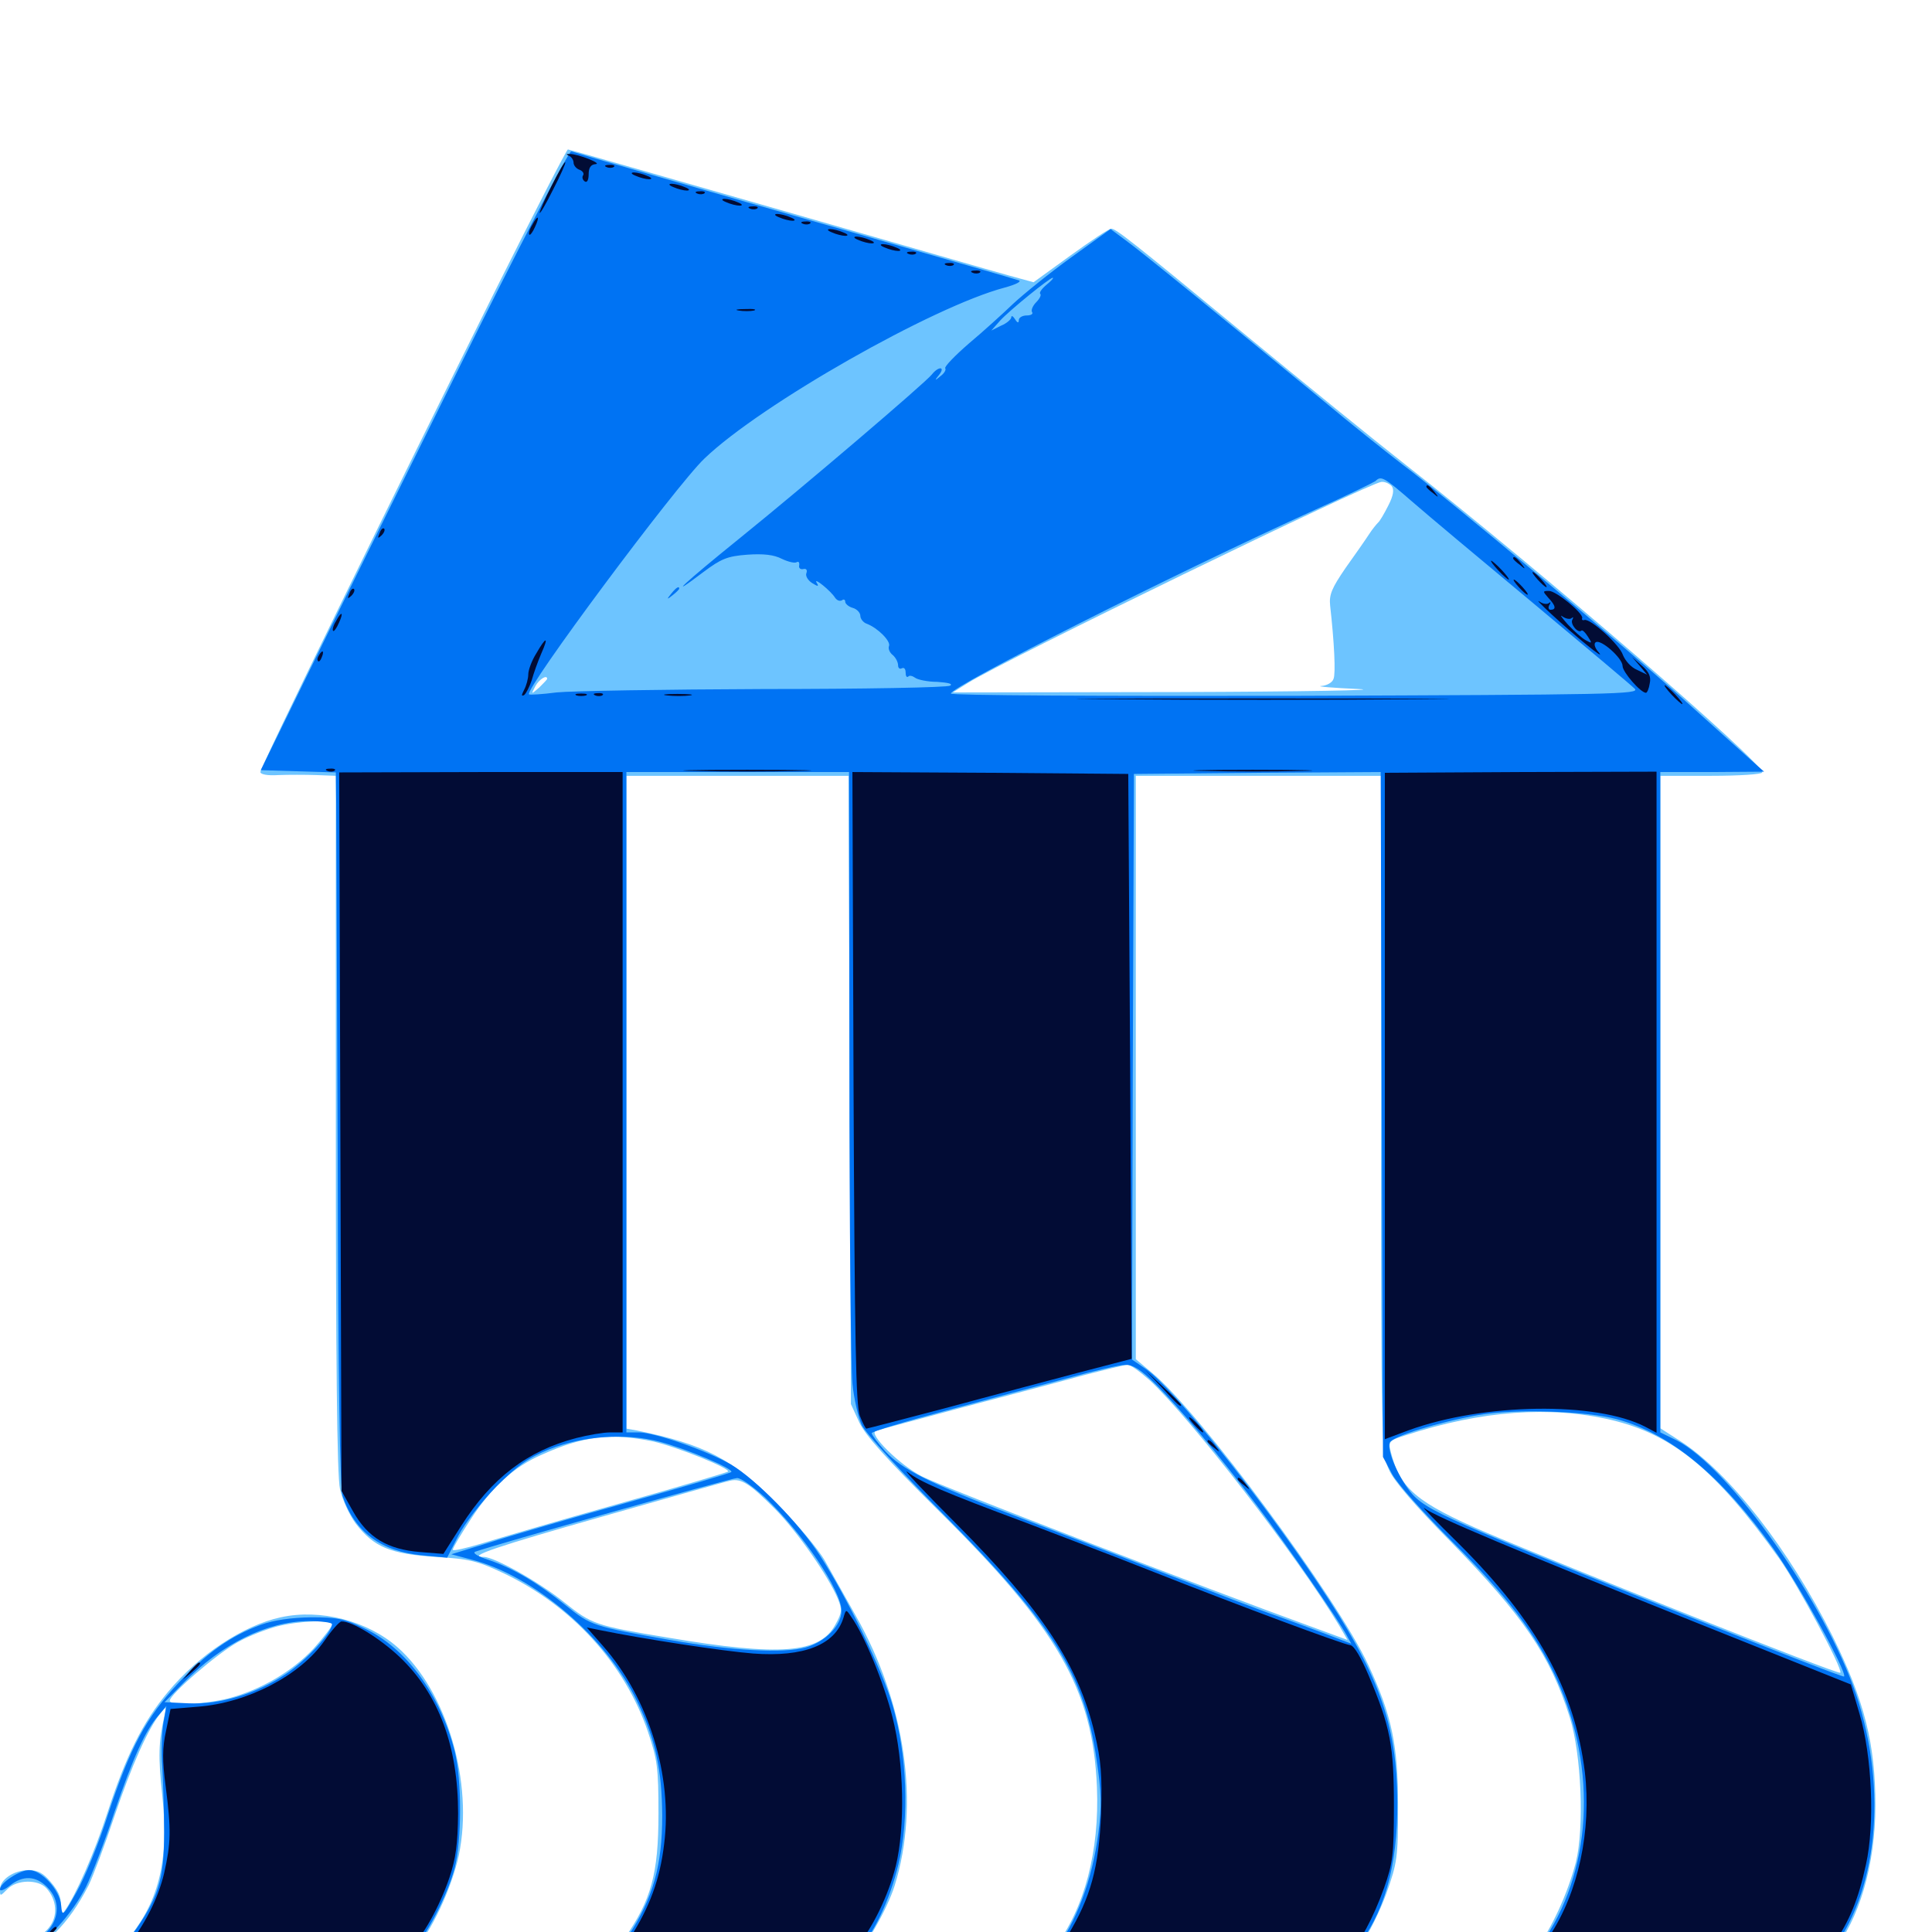 <svg xmlns="http://www.w3.org/2000/svg" viewBox="0 -1000 1000 1000">
	<path fill="#6dc4ff" d="M257.031 -850.977C203.906 -744.336 134.766 -602.93 134.766 -600.391C134.766 -599.219 138.281 -598.438 144.141 -598.828C149.219 -599.023 158.008 -599.023 163.672 -598.828L173.828 -598.438V-418.75C173.828 -296.484 174.414 -236.133 175.977 -229.297C177.148 -223.828 180.859 -215.82 184.18 -211.328C193.555 -199.219 201.953 -195.703 225.391 -194.141C242.969 -193.164 247.266 -191.992 260.547 -185.742C295.898 -168.945 323.242 -139.062 335.352 -103.711C340.234 -89.258 340.82 -85.156 340.82 -61.328C340.82 -30.078 337.109 -16.602 323.242 3.32L314.648 15.82L376.367 16.406C423.828 16.797 438.672 16.211 441.016 14.453C447.07 9.375 459.18 -11.523 463.086 -24.023C476.172 -66.016 468.75 -118.164 442.969 -163.672C437.5 -173.438 430.273 -186.328 426.953 -192.188C423.633 -198.047 412.5 -211.328 402.344 -221.484C379.102 -244.922 364.844 -252.344 329.688 -259.57L324.219 -260.547V-429.492V-598.438H381.836H439.258L439.844 -435.938L440.43 -273.242L444.727 -263.867C447.852 -257.031 458.984 -244.727 484.961 -218.945C547.656 -157.031 565.625 -125.586 567.773 -75C569.141 -41.797 561.328 -12.109 545.703 8.398C543.164 11.719 541.016 15.039 541.016 15.625C541.016 16.211 576.172 16.797 618.945 16.797H696.875L704.297 6.836C708.203 1.367 714.258 -10.742 717.578 -19.922C723.242 -35.938 723.633 -38.477 723.633 -65.234C723.633 -96.875 720.312 -112.305 708.203 -138.281C691.992 -173.047 621.289 -268.555 596.484 -289.258L587.891 -296.484V-447.461V-598.438H651.367H714.844V-423.242C714.844 -251.758 715.039 -247.656 718.945 -239.258C721.289 -233.594 732.812 -220.312 750.781 -202.148C788.477 -163.477 802.344 -143.359 812.5 -111.133C818.555 -91.992 820.117 -53.711 815.625 -35.938C811.523 -20.117 802.734 -0.781 794.727 9.18L788.672 16.797H865.82H942.969L948.438 10.352C962.109 -5.859 970.703 -34.57 970.703 -65.43C970.703 -97.461 965.039 -119.531 948.633 -152.93C925.977 -198.242 894.922 -237.891 869.727 -254.102L859.375 -260.742V-429.492V-598.438H885.742C900.195 -598.438 912.109 -599.219 912.109 -600.195C912.109 -605.664 798.242 -703.906 727.148 -759.766C710.938 -772.461 674.219 -802.344 645.508 -825.977C584.375 -876.367 577.734 -881.445 575.195 -881.641C574.023 -881.641 564.648 -875.391 554.102 -867.773L534.961 -853.906L522.852 -857.227C516.211 -858.984 462.305 -874.609 402.93 -891.602C343.555 -908.594 294.531 -922.656 293.945 -922.656C293.359 -922.656 276.758 -890.43 257.031 -850.977ZM720.312 -748.438C721.68 -746.68 721.289 -743.555 718.555 -738.281C716.406 -733.984 714.062 -730.078 713.281 -729.492C712.5 -728.711 710.352 -726.172 708.594 -723.438C706.836 -720.703 701.367 -712.891 696.484 -706.055C689.258 -695.508 687.891 -692.188 688.477 -686.523C690.625 -667.383 691.406 -651.367 690.234 -648.633C689.648 -646.68 686.719 -645.117 683.789 -644.922C681.055 -644.727 689.648 -643.945 703.125 -643.359C716.602 -642.773 674.805 -641.992 610.352 -641.797L493.164 -641.602L500.977 -646.484C519.531 -658.203 708.984 -750.195 715.039 -750.586C716.797 -750.781 719.141 -749.609 720.312 -748.438ZM283.203 -648.633C283.203 -648.242 281.25 -646.289 279.102 -644.141C274.805 -640.43 274.805 -640.43 277.148 -644.922C279.102 -648.438 283.203 -650.977 283.203 -648.633ZM595.117 -285.547C616.602 -265.625 671.484 -194.531 693.164 -158.594L697.461 -151.172L678.32 -158.203C626.562 -176.953 487.5 -230.469 476.953 -235.938C465.625 -241.797 449.219 -258.008 453.32 -259.375C454.883 -259.961 475 -265.234 498.047 -271.484C521.094 -277.539 549.219 -284.961 560.547 -288.086C571.875 -291.016 582.227 -293.555 583.594 -293.555C584.961 -293.75 590.039 -290.039 595.117 -285.547ZM833.984 -265.039C866.016 -257.422 888.086 -239.258 920.898 -193.359C930.469 -179.883 954.102 -135.742 952.539 -134.18C951.367 -133.203 814.453 -187.5 769.531 -206.641C732.812 -222.461 724.609 -229.492 719.727 -249.023C718.555 -253.906 719.141 -254.492 727.93 -257.227C766.992 -269.922 802.344 -272.461 833.984 -265.039ZM338.086 -253.906C350.195 -251.172 378.516 -239.844 376.758 -238.281C376.367 -237.891 350.977 -230.273 320.312 -221.68C289.648 -213.086 257.812 -203.711 249.609 -201.172C241.211 -198.633 234.375 -197.07 234.375 -197.852C234.375 -198.828 238.672 -206.055 243.945 -214.062C254.492 -230.273 266.016 -240.82 280.469 -247.07C302.148 -256.836 316.406 -258.398 338.086 -253.906ZM401.172 -218.945C412.891 -207.031 428.711 -184.18 433.594 -172.656C435.938 -166.992 435.938 -165.43 432.422 -159.18C424.414 -144.141 403.711 -142.578 345.898 -152.344C308.008 -158.594 306.445 -159.18 291.992 -170.703C278.906 -181.25 255.859 -194.141 250.391 -194.141C241.211 -194.141 256.641 -199.414 312.5 -215.234C346.289 -224.805 375.781 -233.203 377.93 -233.594C383.789 -234.961 388.281 -231.836 401.172 -218.945ZM145.312 -162.891C126.172 -158.789 102.93 -143.555 86.914 -124.219C73.828 -108.594 65.039 -90.82 55.469 -61.328C49.023 -41.406 39.258 -18.945 33.203 -10.547C31.25 -8.008 31.055 -8.008 31.445 -10.547C32.031 -16.992 31.055 -20.312 26.172 -25.977C22.461 -30.469 19.531 -32.031 14.844 -32.031C7.227 -32.031 0 -27.148 0 -22.07C0 -18.359 0 -18.359 3.906 -22.266C8.789 -27.148 19.727 -27.344 24.023 -22.656C29.492 -16.602 30.078 -8.203 25.391 -2.344C20.703 3.906 9.375 6.836 4.883 3.125C3.125 1.758 1.172 1.172 0.391 1.953C-1.758 4.102 6.055 8.984 11.523 8.984C22.461 8.984 35.352 -3.711 45.898 -24.219C48.242 -29.102 54.297 -45.117 59.18 -59.766C68.164 -86.328 76.758 -105.469 83.008 -113.086C86.133 -116.992 86.133 -116.992 85.156 -112.109C82.031 -98.438 81.836 -90.82 83.984 -70.703C87.695 -36.523 82.031 -14.258 64.453 5.664C60.156 10.547 56.641 15.039 56.641 15.625C56.641 16.211 90.625 16.797 132.031 16.797H207.617L214.062 9.961C223.047 0.195 233.789 -22.461 237.5 -39.844C245.312 -77.148 231.25 -125 205.664 -147.461C190.039 -161.133 165.82 -167.383 145.312 -162.891ZM171.875 -159.18C171.875 -158.203 167.578 -152.539 162.305 -146.68C151.367 -134.961 135.156 -125.391 118.164 -120.898C105.469 -117.773 87.891 -116.992 87.891 -119.727C87.891 -123.047 112.695 -144.336 123.047 -150C128.906 -153.32 138.281 -156.836 143.555 -158.203C155.273 -161.133 171.875 -161.719 171.875 -159.18Z"/>
	<path fill="#0073f3" d="M236.719 -807.812C205.469 -744.727 169.727 -672.461 157.422 -647.266L134.961 -601.367L154.297 -600.781L173.828 -600.195L174.023 -584.18C174.023 -575.391 174.414 -492.578 174.805 -400.195C175 -283.398 175.977 -230.273 177.344 -225.586C183.594 -207.031 197.266 -196.875 218.945 -194.922L231.445 -193.75L237.305 -205.273C240.625 -211.523 249.219 -222.656 256.836 -230.469C267.773 -241.406 273.242 -245.312 284.18 -249.805C301.953 -256.836 323.828 -258.398 341.602 -253.711C355.078 -250.195 380.078 -239.648 378.516 -238.086C378.125 -237.5 354.102 -230.469 325.391 -222.461C296.484 -214.453 264.062 -205.078 253.32 -201.562L233.594 -195.508L243.945 -192.773C276.367 -184.57 314.258 -152.148 329.883 -119.141C339.258 -99.609 342.578 -84.18 342.773 -60.352C342.773 -34.375 338.086 -17.578 325 2.344C320.312 9.57 316.406 15.82 316.406 16.211C316.406 16.602 343.945 16.406 377.539 15.625L438.477 14.453L443.75 9.57C451.758 1.953 460.547 -16.211 465.039 -35.156C470.703 -58.789 469.531 -91.406 462.109 -116.992C456.641 -135.742 438.672 -172.852 424.219 -195.117C413.672 -211.523 391.211 -234.375 378.32 -241.992C366.211 -249.023 338.867 -258.594 330.664 -258.594H324.219V-429.492V-600.391H381.836H439.453L439.648 -449.609C439.648 -366.602 440.43 -291.992 441.211 -283.984C441.992 -275.781 444.336 -266.016 446.094 -262.305C447.852 -258.398 467.188 -237.305 489.062 -215.43C545.508 -158.594 561.133 -133.398 567.578 -89.258C570.117 -72.266 570.312 -65.234 568.555 -51.562C565.43 -27.148 557.227 -5.078 545.312 10.547L540.625 16.797H617.773H695.117L701.172 9.375C716.406 -8.984 723.438 -33.594 723.242 -67.188C723.047 -108.008 713.672 -133.594 682.227 -180.469C651.172 -226.758 607.227 -281.445 593.359 -291.211L585.938 -296.289L586.328 -447.852L586.914 -599.414L650.781 -600L714.648 -600.391L715.234 -423.242L715.82 -245.898L720.508 -237.109C723.047 -232.227 736.914 -216.797 751.758 -201.953C779.883 -174.023 795.117 -154.102 805.664 -131.055C827.148 -83.984 824.023 -30.664 797.461 6.641L791.016 15.82L866.602 16.406L942.383 16.797L946.68 11.523C971.68 -19.336 977.344 -73.242 960.742 -122.852C944.922 -170.117 895.117 -240.625 867.773 -254.492L859.375 -258.594V-429.492V-600.391H886.328L913.086 -600.586L906.055 -606.836C902.148 -610.352 886.523 -624.414 871.094 -638.281C839.258 -666.797 749.219 -742.188 725.391 -759.961C716.797 -766.602 698.633 -781.055 685.352 -792.188C631.445 -836.523 589.844 -870.508 582.422 -875.781L574.805 -881.445L554.492 -866.797C543.359 -858.789 529.883 -847.852 524.414 -842.773C519.141 -837.695 508.789 -828.32 501.562 -822.266C494.336 -816.016 488.672 -810.156 489.258 -809.375C489.844 -808.594 488.672 -806.641 486.719 -805.273C483.789 -802.734 483.594 -802.93 486.133 -806.055C489.453 -810.352 485.742 -810.547 482.227 -806.055C478.32 -801.367 417.969 -749.805 383.203 -721.68C353.711 -697.852 343.945 -688.672 364.062 -703.906C373.242 -710.742 376.367 -712.109 386.719 -712.891C395.117 -713.477 400.586 -712.891 404.688 -710.742C408.008 -709.18 411.328 -708.398 412.305 -708.984C413.281 -709.57 413.867 -708.984 413.672 -707.422C413.281 -706.055 414.258 -705.078 415.82 -705.469C417.383 -705.859 417.969 -704.883 417.383 -703.32C416.797 -701.953 418.164 -699.609 420.312 -698.242C423.438 -696.289 424.023 -696.289 422.656 -698.438C420.898 -701.562 430.078 -694.141 432.227 -690.625C433.203 -689.258 434.57 -688.672 435.742 -689.258C436.719 -690.039 437.5 -689.648 437.5 -688.477C437.5 -687.5 439.258 -685.938 441.406 -685.352C443.555 -684.766 445.312 -682.812 445.312 -681.25C445.312 -679.688 446.875 -677.734 448.633 -677.148C454.297 -675 461.133 -668.164 460.156 -665.625C459.57 -664.258 460.547 -662.109 462.109 -660.938C463.672 -659.57 464.844 -657.227 464.844 -655.664C464.844 -654.102 465.82 -653.516 466.797 -654.102C467.969 -654.688 468.75 -653.711 468.75 -651.953C468.75 -650 469.336 -649.219 470.117 -649.805C470.703 -650.586 472.266 -650.195 473.633 -649.219C474.805 -648.242 480.078 -647.07 485.156 -647.07C490.625 -646.68 493.359 -646.094 491.797 -645.117C490.43 -644.141 447.07 -643.359 395.508 -643.359C343.945 -643.164 295.703 -642.383 288.086 -641.602C280.664 -640.625 274.023 -640.234 273.828 -640.625C271.094 -642.773 350 -748.828 364.648 -762.695C393.75 -790.625 483.008 -841.406 520.117 -851.172C525.781 -852.734 528.906 -854.297 527.344 -854.883C525.781 -855.469 487.109 -866.602 441.406 -879.688C362.5 -902.148 300.391 -920.117 295.703 -921.68C294.531 -922.07 268.164 -871.484 236.719 -807.812ZM541.602 -852.539C539.258 -850.586 537.695 -848.438 538.477 -847.852C539.062 -847.266 538.086 -845.312 536.328 -843.555C534.57 -841.797 533.594 -839.453 534.18 -838.477C534.961 -837.5 533.594 -836.719 531.445 -836.719C529.102 -836.719 527.344 -835.547 527.344 -834.375C527.344 -832.617 526.562 -832.812 525.391 -834.766C524.414 -836.328 523.438 -836.914 523.438 -835.742C523.438 -834.766 521.094 -832.617 518.164 -831.445L513.086 -828.906L517.773 -834.18C522.852 -839.648 543.359 -856.25 544.922 -856.25C545.508 -856.055 543.945 -854.492 541.602 -852.539ZM730.859 -740.43C738.672 -733.594 767.188 -709.766 793.945 -687.5C820.898 -665.039 844.336 -645.312 846.094 -643.555C849.219 -640.625 835.156 -640.43 670.898 -639.844C567.969 -639.648 492.188 -640.039 492.188 -641.016C492.188 -644.727 607.227 -702.734 680.664 -736.133C696.875 -743.359 710.742 -750.195 711.914 -750.977C714.844 -753.906 716.211 -753.125 730.859 -740.43ZM598.047 -283.594C610.547 -271.289 630.664 -247.266 650.781 -220.508C666.406 -199.805 693.164 -160.938 697.07 -153.516L699.414 -149.219L686.133 -154.297C678.906 -157.031 667.188 -161.328 660.156 -163.867C653.125 -166.211 627.734 -175.977 603.516 -185.352C579.297 -194.727 544.727 -208.008 526.367 -215.039C481.055 -232.227 466.797 -239.453 458.203 -248.828C454.297 -253.125 451.172 -257.422 451.172 -258.203C451.172 -258.984 468.555 -264.258 489.844 -269.922C510.938 -275.586 539.258 -283.203 552.734 -286.719C566.211 -290.43 579.492 -293.555 582.422 -293.555C586.328 -293.75 590.625 -291.016 598.047 -283.594ZM836.914 -265.43C864.844 -257.812 891.016 -236.133 917.773 -198.633C931.055 -180.078 956.25 -134.18 954.492 -132.227C953.516 -131.445 815.82 -186.133 767.578 -206.641C743.945 -216.797 735.938 -221.094 731.055 -226.562C724.219 -234.375 717.773 -249.023 719.336 -253.32C720.508 -256.445 744.336 -263.867 765.234 -267.578C783.984 -270.898 820.703 -269.727 836.914 -265.43ZM395.898 -225C415.43 -206.445 435.547 -176.758 435.547 -166.211C435.547 -158.594 427.148 -150.195 416.992 -147.266C405.664 -144.141 378.711 -145.508 346.68 -151.172C306.836 -158.203 305.859 -158.594 292.969 -168.945C278.125 -180.859 265.625 -188.281 252.93 -192.578C246.875 -194.531 244.336 -196.289 246.094 -196.875C254.492 -200 378.516 -234.961 381.445 -234.961C383.398 -235.156 389.844 -230.469 395.898 -225ZM347.461 -692.773C344.922 -689.648 345.117 -689.453 348.242 -691.992C350 -693.359 351.562 -694.922 351.562 -695.312C351.562 -696.875 350 -695.898 347.461 -692.773ZM134.961 -158.984C119.531 -153.32 107.031 -144.531 92.188 -128.711C75.586 -110.938 67.383 -95.508 55.859 -60.742C51.172 -45.898 43.75 -27.93 39.648 -20.703C32.422 -7.812 32.227 -7.812 31.641 -13.867C30.859 -21.875 21.484 -32.031 15.039 -32.031C10.156 -32.031 0 -25.391 0 -22.07C0 -20.898 2.344 -21.875 5.078 -24.023C11.914 -29.492 18.555 -29.102 24.414 -23.242C38.086 -9.766 20.898 12.109 3.711 3.125C1.758 1.953 0 1.758 0 2.734C0 5.859 10.938 9.375 16.211 8.008C23.242 6.25 37.695 -9.766 44.531 -23.438C47.656 -29.883 54.297 -47.07 59.18 -61.914C68.945 -90.43 75.195 -104.297 82.031 -112.109L86.133 -116.992L84.57 -108.203C83.789 -103.32 83.398 -93.359 83.984 -85.742C84.375 -78.32 84.961 -62.891 84.961 -51.562C84.961 -26.953 82.031 -17.578 68.164 1.758C62.891 8.984 58.594 15.039 58.594 15.43C58.594 15.625 92.188 15.625 133.203 15.234L208.008 14.648L213.281 9.57C220.312 2.734 231.641 -18.945 235.352 -33.203C239.062 -47.852 239.062 -78.711 235.352 -93.555C227.734 -123.242 210.156 -147.07 188.477 -157.227C178.516 -162.109 174.414 -162.891 161.133 -162.891C150.781 -162.695 141.992 -161.523 134.961 -158.984ZM171.875 -159.375C171.875 -155.078 158.594 -140.625 148.047 -133.594C132.617 -123.242 113.672 -117.578 97.656 -118.359L85.156 -118.945L94.922 -128.906C114.844 -149.219 138.086 -160.742 159.766 -160.938C166.406 -160.938 171.875 -160.156 171.875 -159.375Z"/>
	<path fill="#020c35" d="M294.531 -919.336C295.703 -918.945 296.875 -917.188 296.875 -915.82C296.875 -914.453 298.242 -912.695 300 -912.109C301.562 -911.523 302.539 -910.156 301.758 -909.18C301.172 -908.203 301.562 -906.836 302.734 -906.055C303.906 -905.273 304.688 -907.031 304.688 -909.766C304.688 -913.281 305.859 -914.844 308.203 -915.039C312.109 -915.234 299.219 -920.312 294.922 -920.312C292.969 -920.312 292.773 -920.117 294.531 -919.336ZM304.102 -915.625C304.883 -916.211 303.711 -916.797 301.562 -916.602C299.414 -916.602 298.828 -916.016 300.391 -915.43C301.758 -914.844 303.516 -915.039 304.102 -915.625ZM285.547 -903.906C282.031 -897.07 279.297 -890.625 279.297 -889.844C279.492 -889.062 282.617 -894.531 286.328 -901.953C290.039 -909.18 292.969 -915.625 292.578 -916.016C292.188 -916.406 289.062 -910.938 285.547 -903.906ZM314.062 -913.477C312.5 -914.062 313.086 -914.648 315.234 -914.648C317.383 -914.844 318.555 -914.258 317.773 -913.672C317.188 -913.086 315.43 -912.891 314.062 -913.477ZM329.102 -908.984C331.25 -908.008 334.375 -907.227 335.938 -907.227C337.695 -907.227 337.5 -908.008 334.961 -908.984C332.812 -909.961 329.688 -910.742 328.125 -910.742C326.367 -910.742 326.562 -909.961 329.102 -908.984ZM348.633 -903.125C350.781 -902.148 353.906 -901.367 355.469 -901.367C357.227 -901.367 357.031 -902.148 354.492 -903.125C352.344 -904.102 349.219 -904.883 347.656 -904.883C345.898 -904.883 346.094 -904.102 348.633 -903.125ZM360.938 -899.805C359.375 -900.391 359.961 -900.977 362.109 -900.977C364.258 -901.172 365.43 -900.586 364.648 -900C364.062 -899.414 362.305 -899.219 360.938 -899.805ZM375.977 -895.312C378.125 -894.336 381.25 -893.555 382.812 -893.555C384.57 -893.555 384.375 -894.336 381.836 -895.312C379.688 -896.289 376.562 -897.07 375 -897.07C373.242 -897.07 373.438 -896.289 375.977 -895.312ZM388.281 -891.992C386.719 -892.578 387.305 -893.164 389.453 -893.164C391.602 -893.359 392.773 -892.773 391.992 -892.188C391.406 -891.602 389.648 -891.406 388.281 -891.992ZM403.32 -887.5C405.469 -886.523 408.594 -885.742 410.156 -885.742C411.914 -885.742 411.719 -886.523 409.18 -887.5C407.031 -888.477 403.906 -889.258 402.344 -889.258C400.586 -889.258 400.781 -888.477 403.32 -887.5ZM275.391 -883.398C274.023 -881.25 273.438 -878.906 274.023 -878.516C274.414 -878.125 275.781 -879.883 276.953 -882.617C279.688 -888.477 278.32 -889.062 275.391 -883.398ZM415.625 -884.18C414.062 -884.766 414.648 -885.352 416.797 -885.352C418.945 -885.547 420.117 -884.961 419.336 -884.375C418.75 -883.789 416.992 -883.594 415.625 -884.18ZM430.664 -879.688C432.812 -878.711 435.938 -877.93 437.5 -877.93C439.258 -877.93 439.062 -878.711 436.523 -879.688C434.375 -880.664 431.25 -881.445 429.688 -881.445C427.93 -881.445 428.125 -880.664 430.664 -879.688ZM444.336 -875.781C446.484 -874.805 449.609 -874.023 451.172 -874.023C452.93 -874.023 452.734 -874.805 450.195 -875.781C448.047 -876.758 444.922 -877.539 443.359 -877.539C441.602 -877.539 441.797 -876.758 444.336 -875.781ZM458.008 -871.875C460.156 -870.898 463.281 -870.117 464.844 -870.117C466.602 -870.117 466.406 -870.898 463.867 -871.875C461.719 -872.852 458.594 -873.633 457.031 -873.633C455.273 -873.633 455.469 -872.852 458.008 -871.875ZM470.312 -868.555C468.75 -869.141 469.336 -869.727 471.484 -869.727C473.633 -869.922 474.805 -869.336 474.023 -868.75C473.438 -868.164 471.68 -867.969 470.312 -868.555ZM489.844 -862.695C488.281 -863.281 488.867 -863.867 491.016 -863.867C493.164 -864.062 494.336 -863.477 493.555 -862.891C492.969 -862.305 491.211 -862.109 489.844 -862.695ZM503.516 -858.789C501.953 -859.375 502.539 -859.961 504.688 -859.961C506.836 -860.156 508.008 -859.57 507.227 -858.984C506.641 -858.398 504.883 -858.203 503.516 -858.789ZM382.422 -839.258C379.883 -839.648 381.445 -840.039 385.742 -840.039C390.039 -840.234 391.992 -839.844 390.234 -839.258C388.281 -838.867 384.766 -838.867 382.422 -839.258ZM738.281 -748.047C738.281 -747.656 739.844 -746.094 741.797 -744.727C744.727 -742.188 744.922 -742.383 742.383 -745.508C739.844 -748.633 738.281 -749.609 738.281 -748.047ZM196.484 -724.023C195.312 -721.289 195.508 -721.094 197.461 -722.852C198.828 -724.219 199.414 -725.781 198.828 -726.367C198.242 -726.953 197.07 -725.977 196.484 -724.023ZM783.203 -710.938C783.203 -710.547 784.766 -708.984 786.719 -707.617C789.648 -705.078 789.844 -705.273 787.305 -708.398C784.766 -711.523 783.203 -712.5 783.203 -710.938ZM775.391 -704.883C777.93 -702.148 780.469 -700 780.859 -700C781.445 -700 779.883 -702.148 777.344 -704.883C774.805 -707.617 772.266 -709.766 771.875 -709.766C771.289 -709.766 772.852 -707.617 775.391 -704.883ZM795.898 -700C797.852 -697.852 799.805 -696.094 800.391 -696.094C800.977 -696.094 799.805 -697.852 797.852 -700C795.898 -702.148 793.945 -703.906 793.359 -703.906C792.773 -703.906 793.945 -702.148 795.898 -700ZM786.133 -696.094C788.086 -693.945 790.039 -692.188 790.625 -692.188C791.211 -692.188 790.039 -693.945 788.086 -696.094C786.133 -698.242 784.18 -700 783.594 -700C783.008 -700 784.18 -698.242 786.133 -696.094ZM180.859 -692.773C179.688 -690.039 179.883 -689.844 181.836 -691.602C183.203 -692.969 183.789 -694.531 183.203 -695.117C182.617 -695.703 181.445 -694.727 180.859 -692.773ZM801.367 -690.625C805.273 -686.523 805.664 -684.375 802.539 -684.375C801.562 -684.375 801.172 -685.547 801.953 -686.914C802.734 -688.086 802.734 -688.672 801.758 -687.891C800.977 -687.109 798.828 -687.305 797.07 -688.477C792.188 -691.797 810.352 -675 821.289 -666.211C826.758 -661.719 829.492 -659.961 827.539 -662.305C825.391 -664.648 824.805 -666.992 825.977 -667.578C828.516 -669.336 839.844 -659.375 839.844 -655.273C839.844 -652.148 849.219 -641.406 851.953 -641.406C852.539 -641.406 853.516 -643.555 853.906 -646.289C854.688 -649.609 853.516 -652.344 849.805 -655.469L844.727 -659.961L848.633 -655.469L852.539 -650.781L847.266 -653.32C844.336 -654.492 841.211 -658.008 840.039 -660.938C838.281 -666.406 823.242 -679.883 820.117 -679.102C819.141 -678.711 818.555 -679.297 818.945 -680.078C819.531 -682.617 805.469 -694.141 801.758 -694.141C798.438 -694.141 798.438 -693.945 801.367 -690.625ZM813.477 -680.078C814.453 -680.859 814.453 -680.469 813.867 -679.297C812.5 -676.953 816.992 -671.875 818.555 -673.633C819.141 -674.023 820.508 -672.656 821.875 -670.508C824.219 -666.992 824.023 -666.797 820.898 -668.555C818.945 -669.531 814.844 -673.242 811.523 -676.758C808.398 -680.273 807.031 -682.227 808.789 -680.859C810.547 -679.688 812.695 -679.297 813.477 -680.078ZM173.828 -678.32C172.461 -676.172 171.875 -673.828 172.461 -673.438C172.852 -673.047 174.219 -674.805 175.391 -677.539C178.125 -683.398 176.758 -683.984 173.828 -678.32ZM277.539 -661.719C275.195 -658.008 273.438 -653.125 273.438 -650.977C273.438 -648.828 272.461 -645.117 271.289 -642.969C269.922 -640.234 269.727 -639.453 271.289 -640.234C272.266 -641.016 274.023 -644.336 275.195 -647.852C276.172 -651.367 278.32 -657.422 280.078 -661.523C284.18 -670.703 282.812 -670.898 277.539 -661.719ZM165.039 -660.742C164.258 -659.57 164.062 -658.398 164.648 -657.812C165.039 -657.227 166.016 -658.203 166.602 -659.961C167.969 -663.281 166.797 -663.867 165.039 -660.742ZM865.234 -640.43C867.773 -637.695 870.312 -635.547 870.703 -635.547C871.289 -635.547 869.727 -637.695 867.188 -640.43C864.648 -643.164 862.109 -645.312 861.719 -645.312C861.133 -645.312 862.695 -643.164 865.234 -640.43ZM298.438 -640.039C297.07 -640.625 298.047 -641.016 300.781 -641.016C303.516 -641.016 304.492 -640.625 303.32 -640.039C301.953 -639.648 299.609 -639.648 298.438 -640.039ZM308.203 -640.039C306.641 -640.625 307.227 -641.211 309.375 -641.211C311.523 -641.406 312.695 -640.82 311.914 -640.234C311.328 -639.648 309.57 -639.453 308.203 -640.039ZM345.312 -640.039C341.797 -640.43 344.141 -640.82 350.586 -640.82C357.031 -640.82 359.961 -640.43 357.031 -640.039C354.102 -639.648 348.828 -639.648 345.312 -640.039ZM575.781 -638.086C532.422 -638.281 567.383 -638.477 653.32 -638.477C739.258 -638.477 774.609 -638.281 732.031 -638.086C689.453 -637.695 619.141 -637.695 575.781 -638.086ZM169.531 -600.977C167.969 -601.562 168.555 -602.148 170.703 -602.148C172.852 -602.344 174.023 -601.758 173.242 -601.172C172.656 -600.586 170.898 -600.391 169.531 -600.977ZM359.961 -600.977C345.117 -601.172 357.227 -601.562 386.719 -601.562C416.211 -601.562 428.32 -601.172 413.672 -600.977C398.828 -600.586 374.609 -600.586 359.961 -600.977ZM623.633 -600.977C609.766 -601.172 621.094 -601.562 648.438 -601.562C675.781 -601.562 687.109 -601.172 673.438 -600.977C659.57 -600.586 637.305 -600.586 623.633 -600.977ZM176.172 -414.258L176.758 -228.32L182.812 -217.578C190.43 -204.102 200.586 -198.047 217.383 -196.68L229.492 -195.703L238.672 -210.156C254.492 -234.961 272.852 -249.023 298.242 -255.664C304.297 -257.227 312.305 -258.594 315.82 -258.594H322.266V-429.492V-600.391H249.023L175.586 -600.195ZM441.797 -436.914C442.383 -305.859 442.969 -272.07 445.117 -266.992C446.484 -263.477 448.047 -260.547 448.438 -260.547C448.828 -260.547 467.578 -265.43 489.844 -271.289C512.109 -277.344 542.773 -285.352 558.008 -289.453L585.742 -296.68L584.961 -448.047L583.984 -599.414L512.695 -600L441.211 -600.391ZM716.797 -427.539V-255.078L729.297 -259.766C768.164 -273.828 826.172 -274.609 851.562 -261.523L857.422 -258.398V-429.492V-600.586L787.109 -600.391L716.797 -600ZM601.562 -281.641C609.57 -272.852 611.328 -271.289 611.328 -272.852C611.328 -273.242 607.227 -277.344 602.148 -282.031L592.773 -290.82ZM618.164 -262.5C620.117 -260.352 622.07 -258.594 622.656 -258.594C623.242 -258.594 622.07 -260.352 620.117 -262.5C618.164 -264.648 616.211 -266.406 615.625 -266.406C615.039 -266.406 616.211 -264.648 618.164 -262.5ZM625 -253.906C625 -253.516 626.562 -251.953 628.516 -250.586C631.445 -248.047 631.641 -248.242 629.102 -251.367C626.562 -254.492 625 -255.469 625 -253.906ZM495.312 -210.938C539.453 -166.602 558.203 -138.281 566.602 -102.734C569.922 -88.672 570.508 -81.445 569.922 -61.328C568.75 -33.398 564.648 -17.969 552.539 1.953L545.312 13.867L619.727 14.453C688.281 14.844 694.336 14.648 697.852 11.523C703.516 6.25 710.742 -7.031 716.406 -22.852C720.898 -35.547 721.484 -39.844 721.484 -65.234C721.484 -96.289 719.727 -106.055 708.398 -132.812C704.492 -141.992 700.977 -148.047 699.023 -148.438C695.117 -148.828 641.211 -168.945 594.727 -187.305C576.562 -194.531 547.656 -205.469 530.859 -211.914C488.867 -227.539 476.562 -232.812 469.727 -238.086C466.602 -240.43 477.93 -228.32 495.312 -210.938ZM640.625 -234.375C640.625 -233.984 642.188 -232.422 644.141 -231.055C647.07 -228.516 647.266 -228.711 644.727 -231.836C642.188 -234.961 640.625 -235.938 640.625 -234.375ZM755.078 -200.977C795.508 -160.742 815.039 -125.391 820.312 -82.812C823.828 -52.539 816.992 -20.508 801.953 2.148L793.359 14.844H868.164H943.164L949.219 6.055C957.227 -5.664 961.914 -16.797 965.82 -34.961C970.508 -55.859 968.945 -91.211 962.5 -112.891L958.008 -128.125L877.93 -160.156C785.156 -197.266 742.773 -215.039 737.305 -219.336C735.156 -220.898 743.164 -212.695 755.078 -200.977ZM436.523 -162.5C432.227 -148.633 416.016 -142.188 389.844 -144.141C374.609 -145.312 332.422 -151.758 310.547 -156.25L303.711 -157.617L312.109 -148.047C335.742 -121.289 348.242 -80.664 343.75 -45.508C341.602 -27.148 336.133 -12.695 326.172 2.93L318.359 14.844H377.734H437.109L443.164 8.008C451.367 -1.562 459.766 -18.555 463.672 -34.18C468.555 -54.297 467.969 -87.695 461.914 -111.328C457.422 -129.102 447.461 -153.516 440.625 -163.086C437.891 -167.188 437.891 -167.188 436.523 -162.5ZM167.969 -150.781C155.469 -132.812 128.125 -118.555 102.344 -116.602L88.281 -115.43L85.938 -104.102C83.984 -95.312 83.984 -88.672 85.742 -75.391C88.672 -52.734 88.477 -46.094 84.961 -30.469C81.836 -17.188 74.805 -3.516 65.039 8.789L59.766 15.234L133.203 14.453L206.836 13.672L211.914 8.984C218.75 2.539 227.344 -12.695 232.617 -28.125C235.938 -38.086 236.914 -45.312 237.109 -61.328C237.109 -96.094 227.148 -123.047 206.836 -142.383C196.68 -151.953 182.227 -160.938 176.758 -160.742C175.781 -160.742 171.68 -156.25 167.969 -150.781ZM98.438 -135.156L94.727 -130.664L99.219 -134.375C103.32 -137.891 104.492 -139.453 102.93 -139.453C102.539 -139.453 100.586 -137.5 98.438 -135.156ZM25.195 0.586C22.656 3.711 22.852 3.906 25.977 1.367C27.734 0 29.297 -1.562 29.297 -1.953C29.297 -3.516 27.734 -2.539 25.195 0.586Z"/>
</svg>